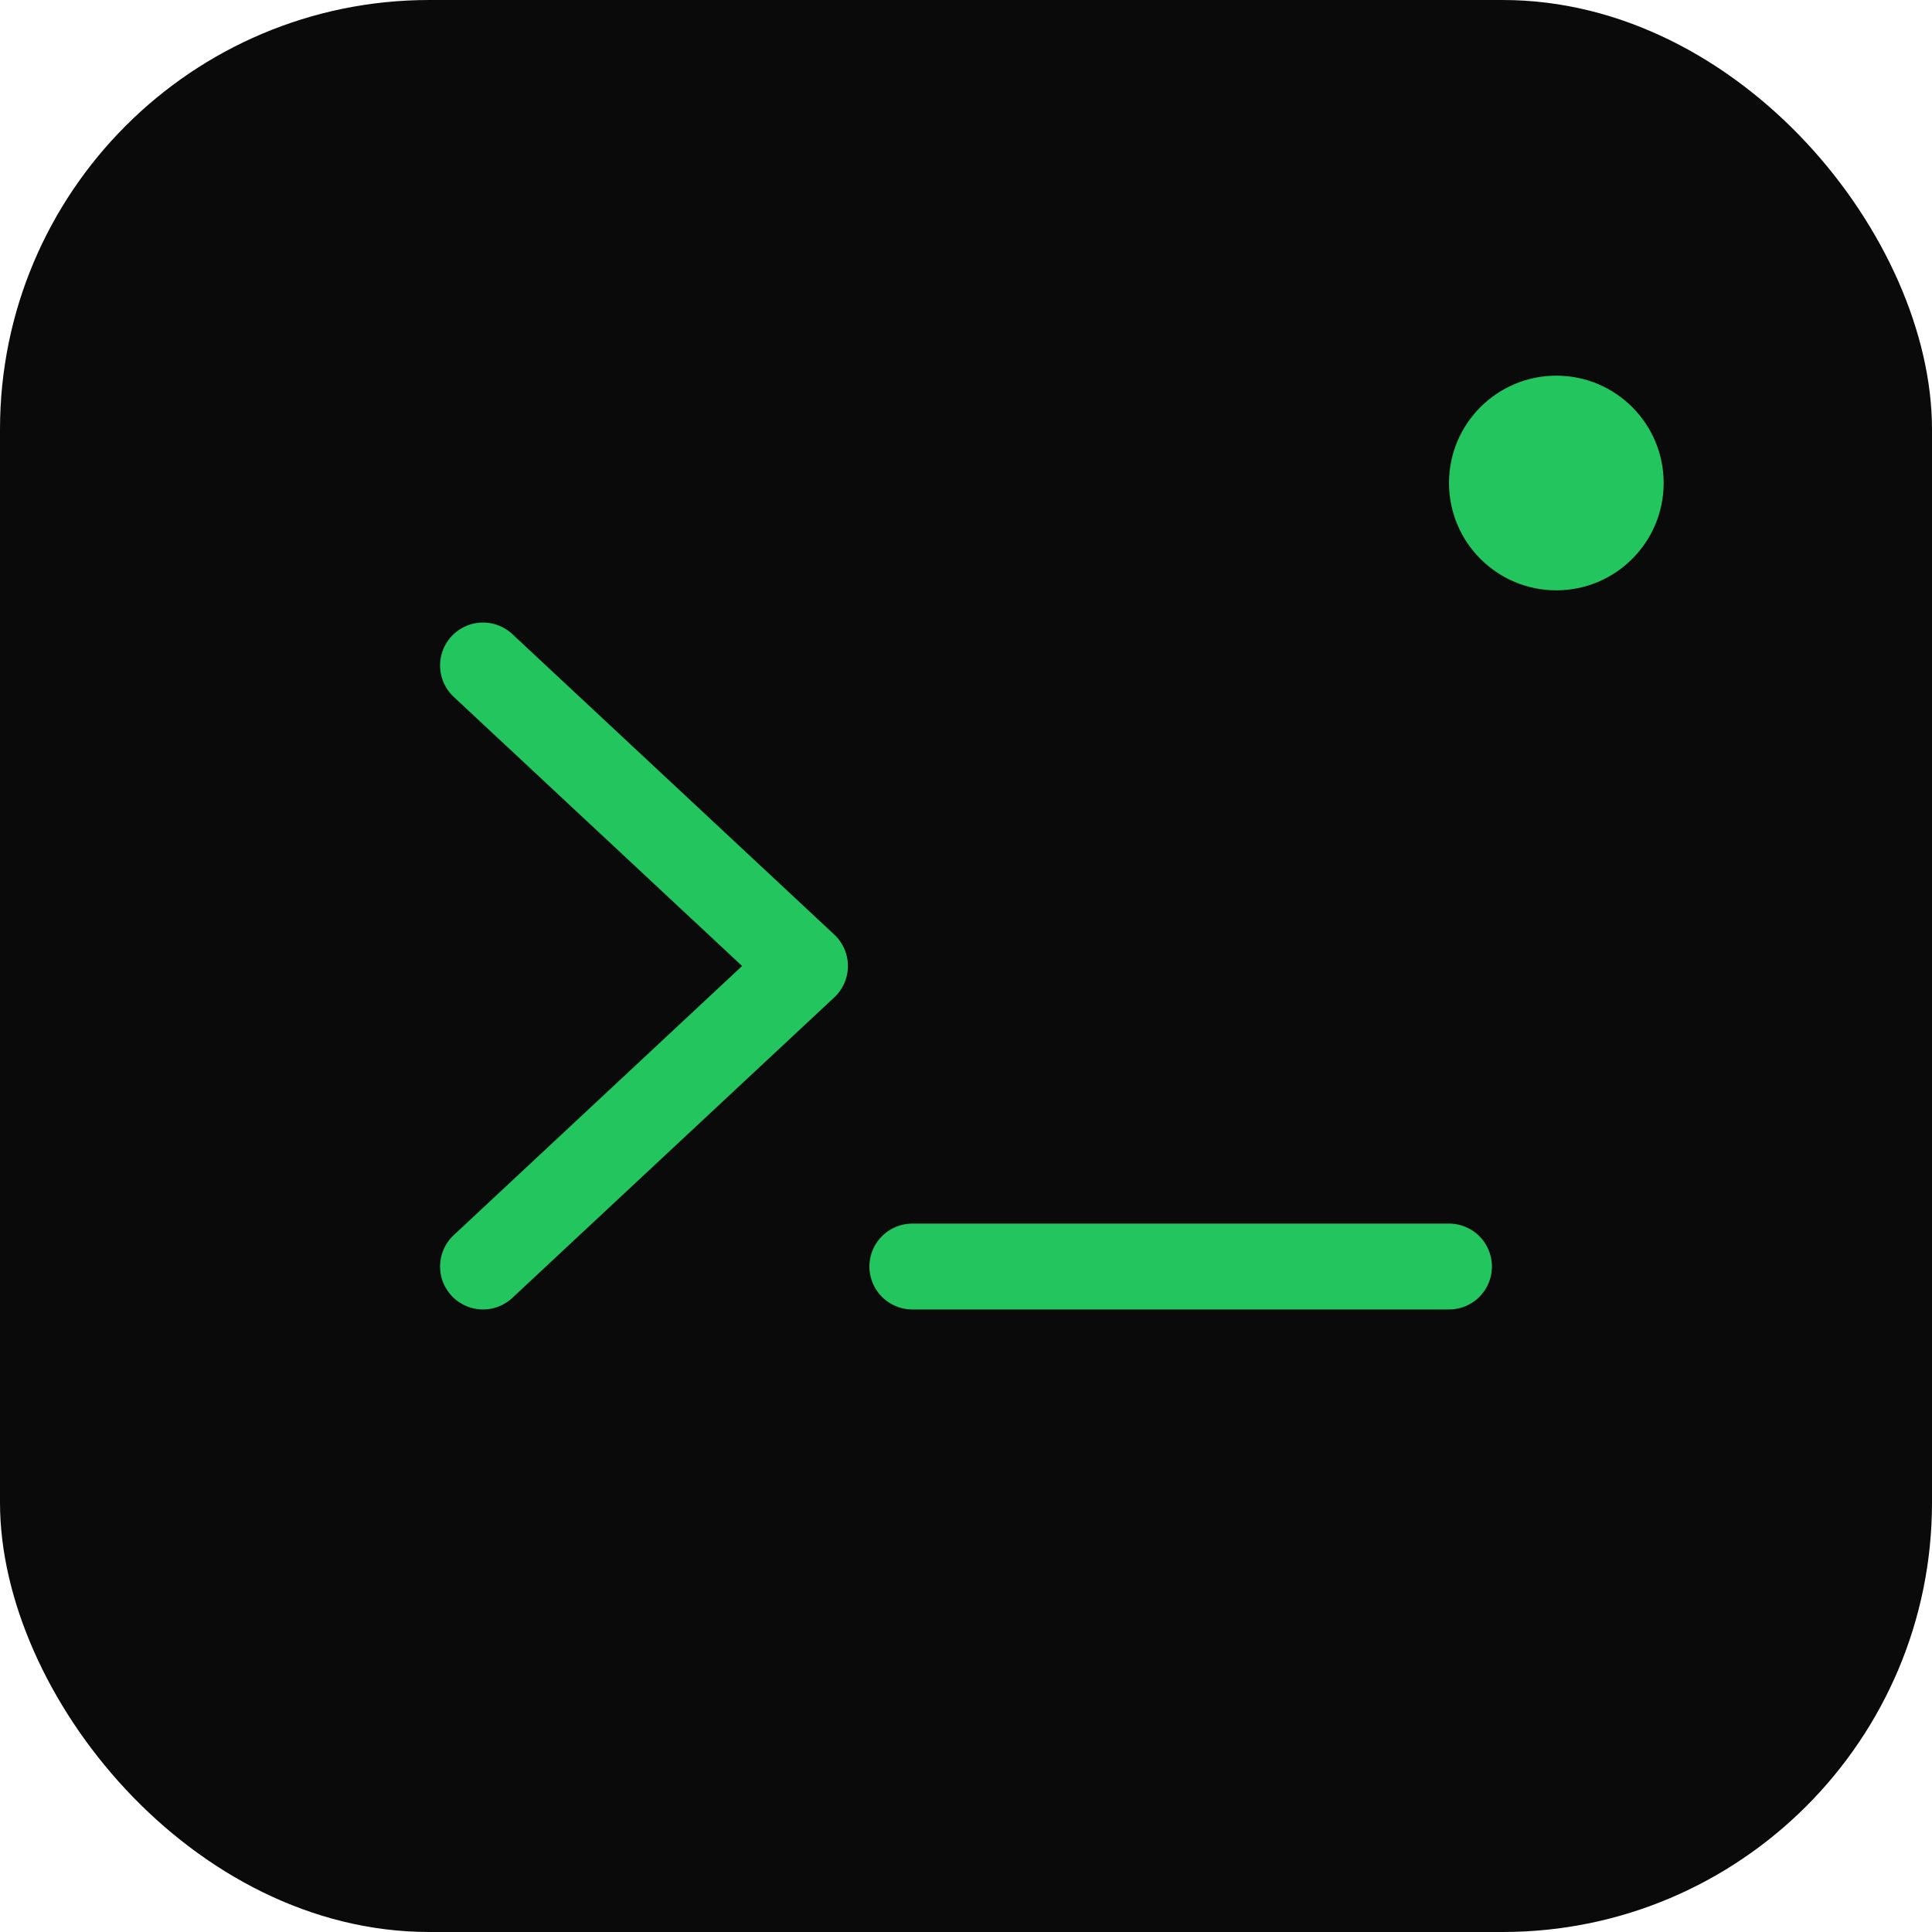 <svg width="180" height="180" viewBox="0 0 180 180" fill="none" xmlns="http://www.w3.org/2000/svg">
  <!-- Background -->
  <rect width="180" height="180" rx="40" fill="#0a0a0a"/>

  <!-- Terminal prompt symbol (>) -->
  <path d="M45 62L75 90L45 118" stroke="#22c55e" stroke-width="8" stroke-linecap="round" stroke-linejoin="round"/>

  <!-- Command line (—) -->
  <line x1="85" y1="118" x2="135" y2="118" stroke="#22c55e" stroke-width="8" stroke-linecap="round"/>

  <!-- Accent dot (represents active/running status) -->
  <circle cx="145" cy="45" r="10" fill="#22c55e"/>
</svg>
